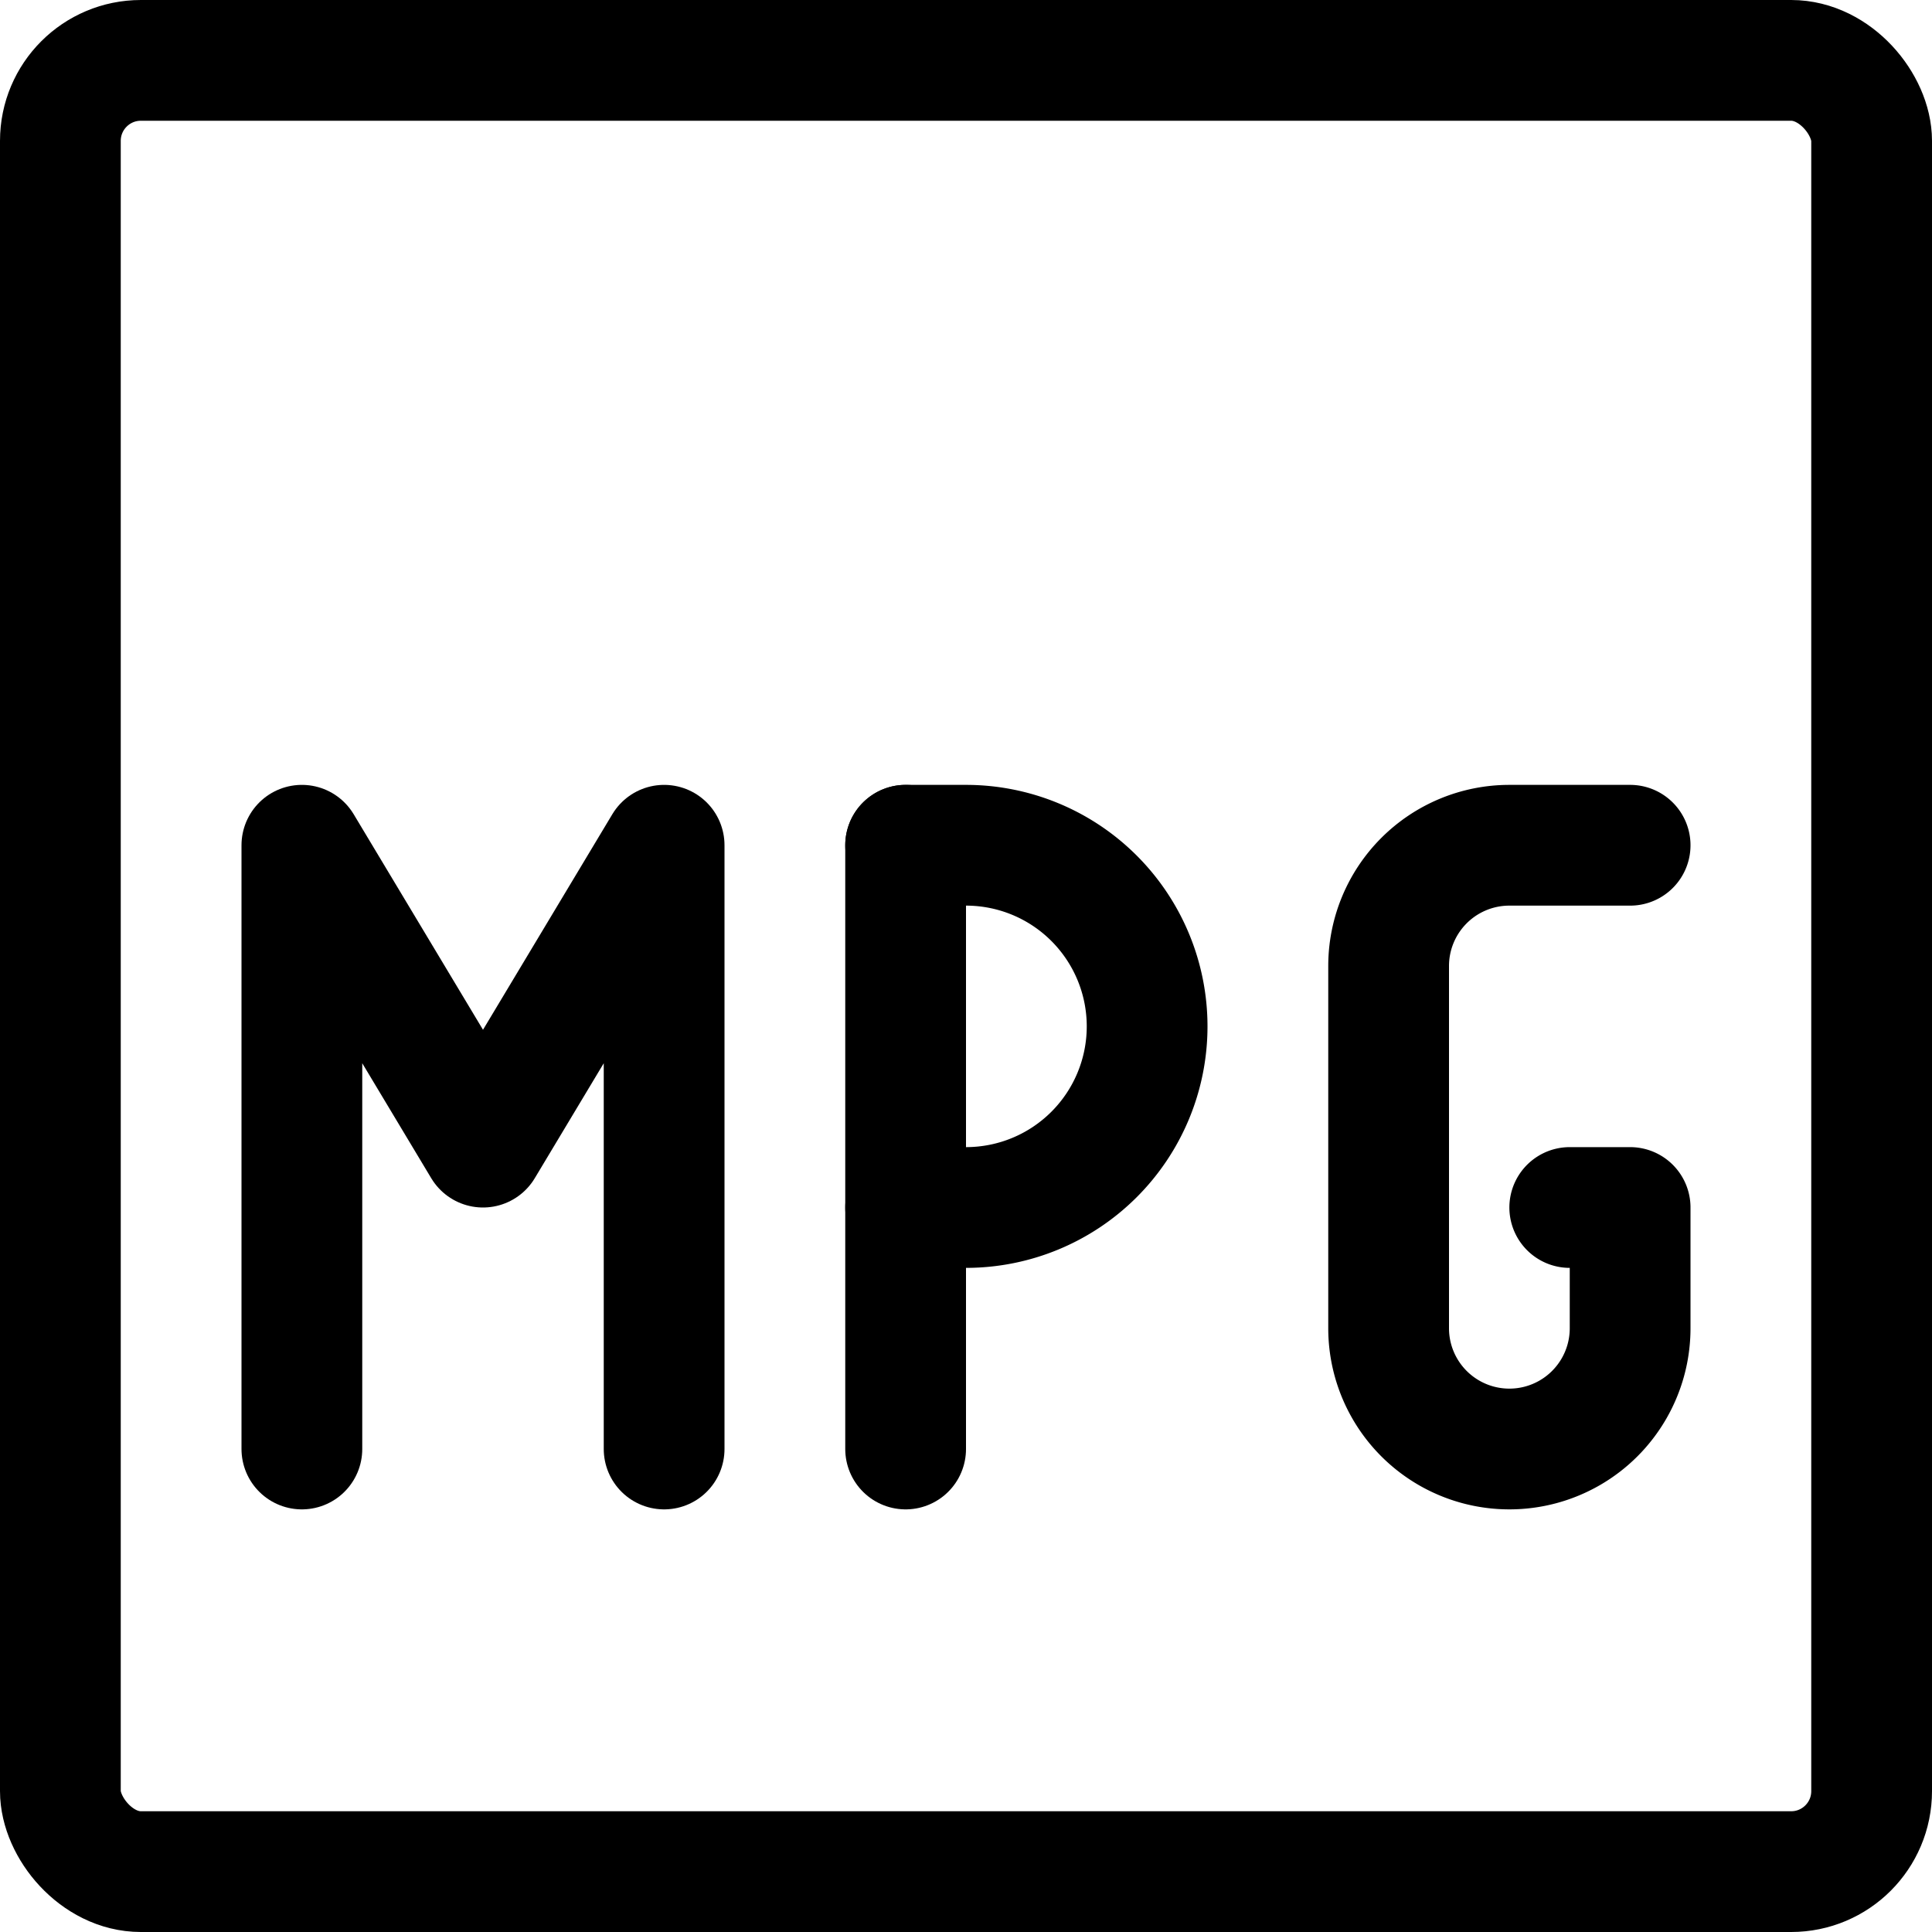 <svg xmlns="http://www.w3.org/2000/svg" viewBox="0 0 24 24"><defs><style>.a{fill:none;stroke:currentColor;stroke-linecap:round;stroke-linejoin:round;stroke-width:1.5px;}</style></defs><title>vide-document-mov-1</title><rect class="a" x="0.75" y="0.75" width="22.5" height="22.5" rx="1" ry="1"/><polyline class="a" points="8.25 18 8.25 10.5 6 14.25 3.75 10.5 3.75 18"/><line class="a" x1="11.25" y1="18" x2="11.25" y2="10.5"/><path class="a" d="M11.25,10.5H12A2.25,2.25,0,0,1,12,15h-.75"/><path class="a" d="M19.5,15h.75v1.5a1.5,1.5,0,0,1-3,0V12a1.5,1.5,0,0,1,1.5-1.5h1.5"/></svg>